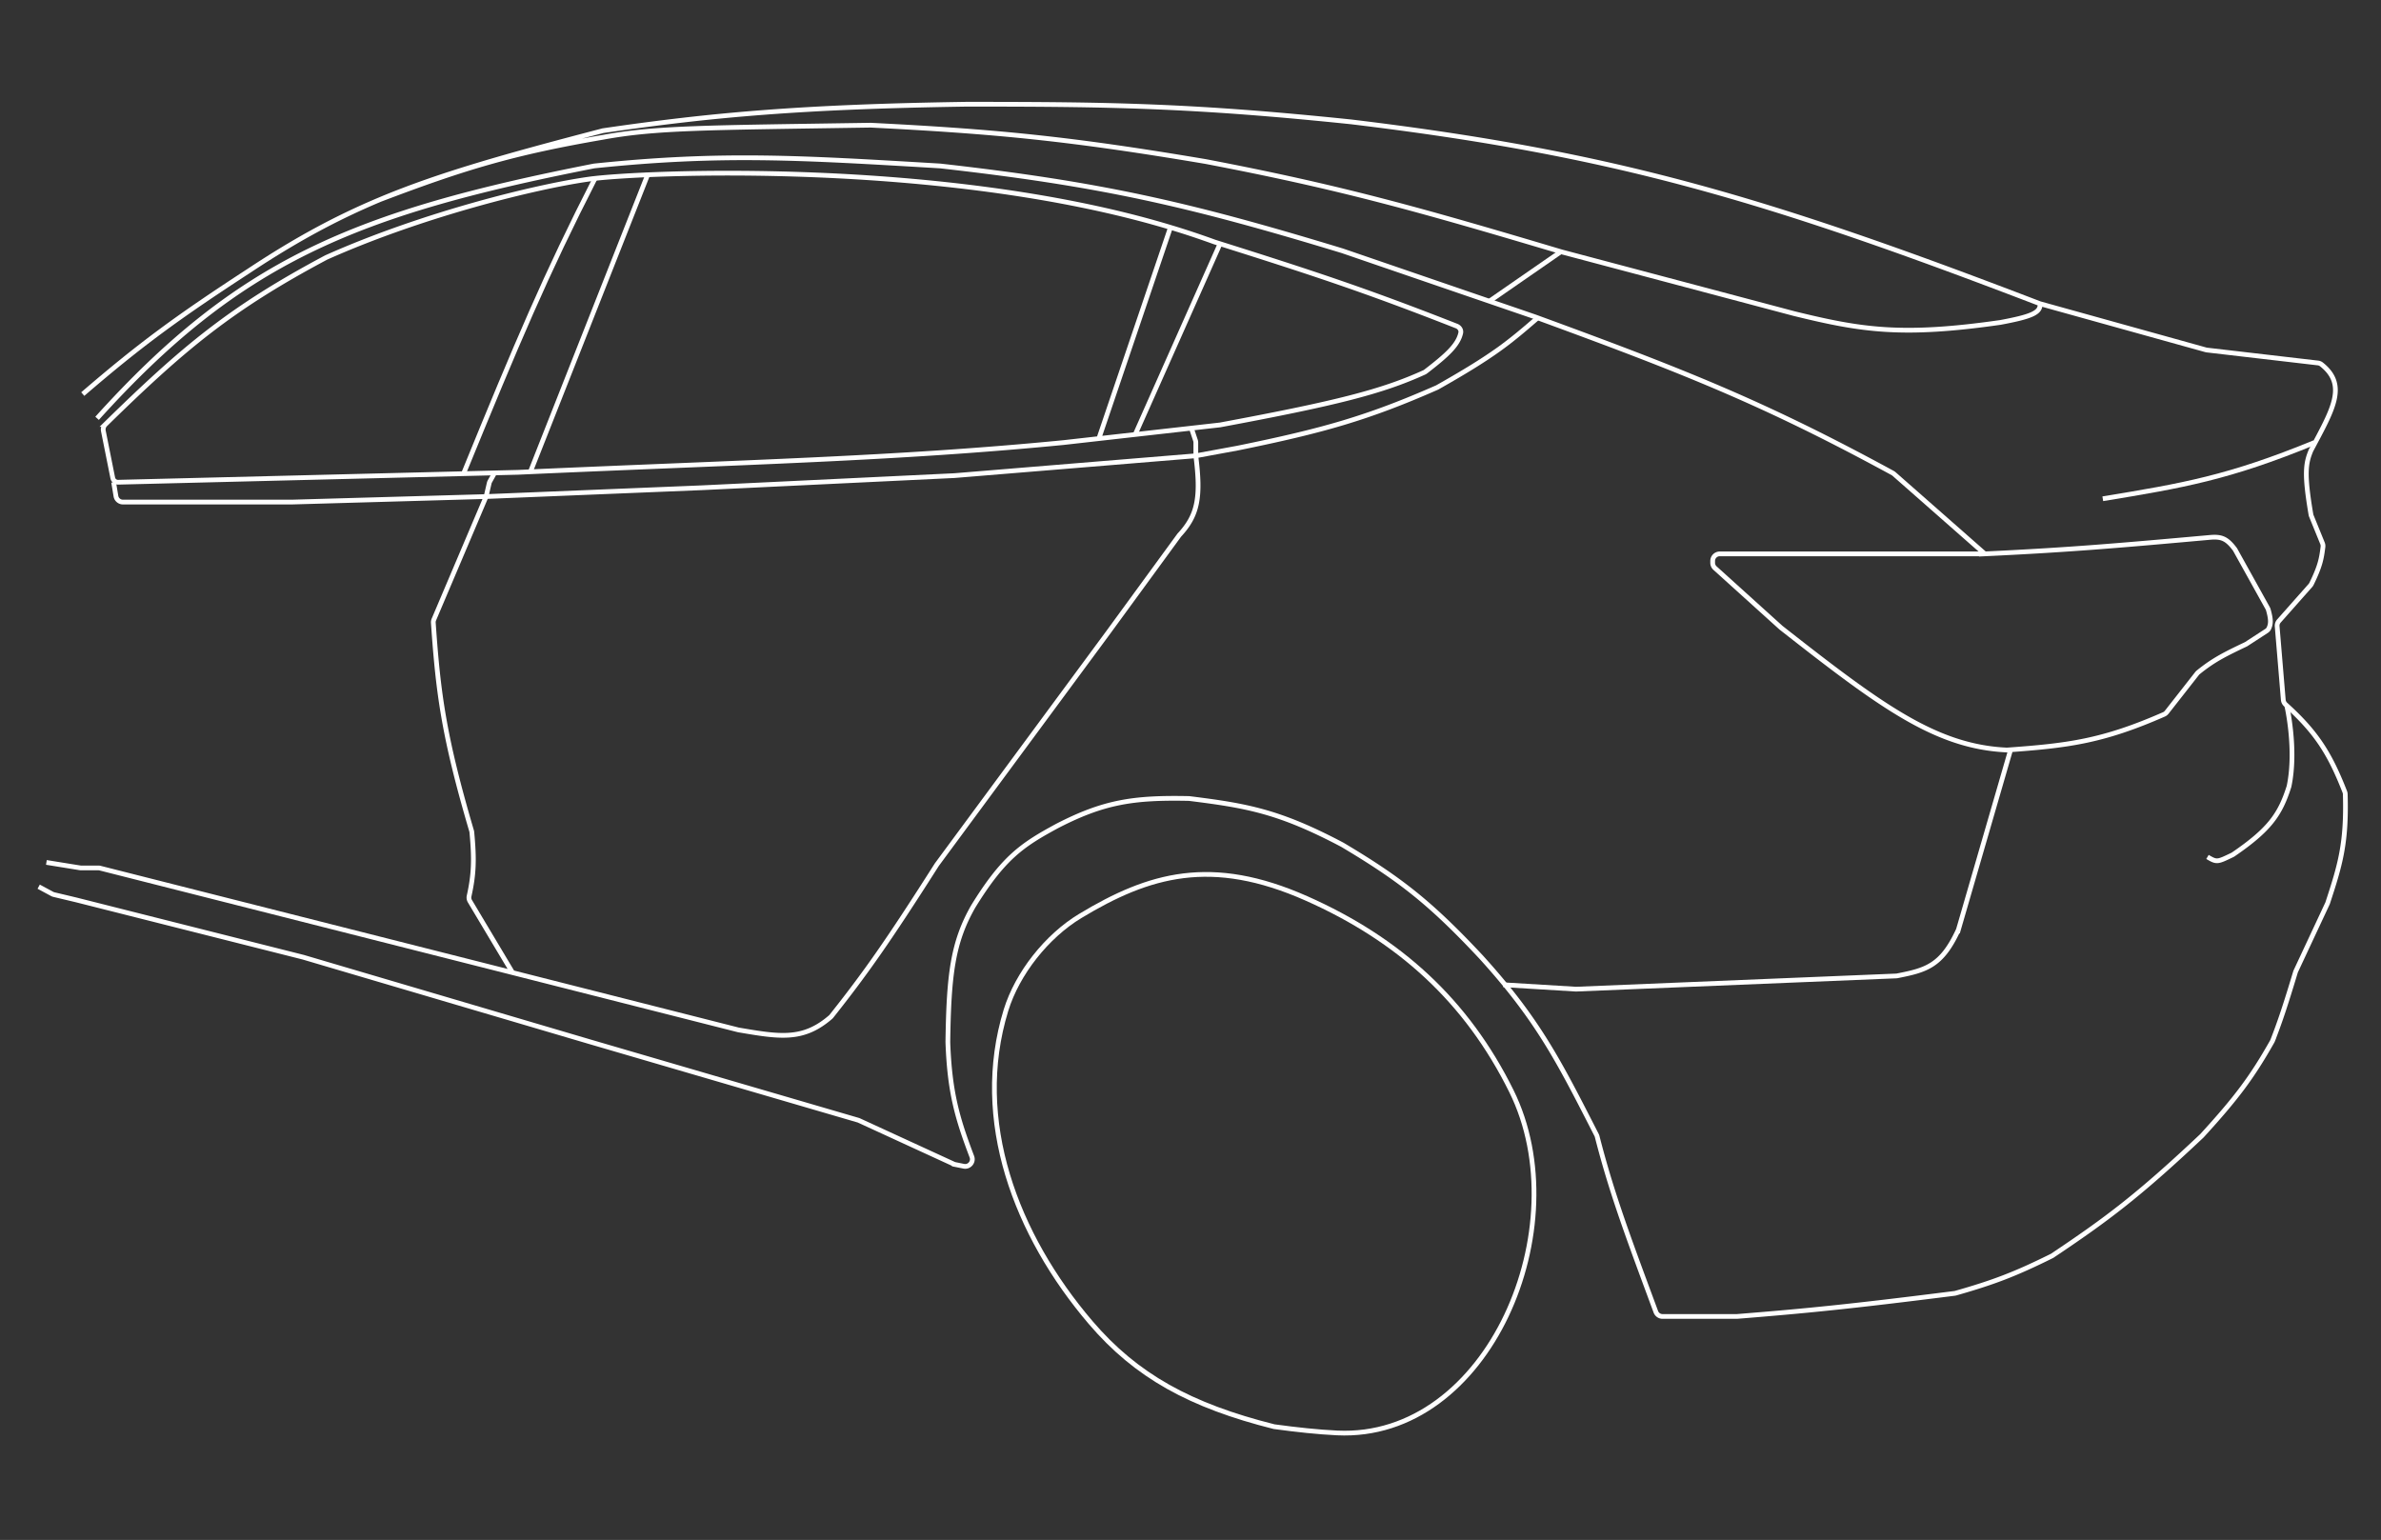 <svg fill="none" viewBox="0 0 1005 650" xmlns="http://www.w3.org/2000/svg"><rect x="0" y="0" width="1005" height="650" fill="#333333" stroke="none"/><path stroke="#fff" stroke-width="2" d="M976.877 186.805c-36.249 14.864-55.334 18.139-89.31 23.723M251.232 75.167c-20.703 40.44-33.055 69.679-55.353 124.197M273.56 73.307l-49.772 126.057m434.922-93.031-30.235 20.932"/><path stroke="#fff" stroke-width="2" d="m837.795 233.786-38.357-33.735a3.073 3.073 0 0 0-.549-.384c-55.009-29.957-89.114-43.285-150.878-65.89l-81.403-27.909c-64.927-19.762-101.967-28.19-169.782-35.818-59.069-3.495-92.267-5.592-146.06 0C149.102 90.032 100.588 110.532 40.98 176.571m796.815 57.215H725.901a3 3 0 0 0-3 3v.784a3 3 0 0 0 .989 2.226l27.851 25.155c42.317 33.211 65.43 50.261 95.357 51.633 25.746-1.844 40.315-3.643 66.289-15.045.45-.198.852-.508 1.156-.895l12.823-16.361c.136-.173.291-.332.462-.471 6.489-5.276 11.403-7.689 20.209-11.883l8.645-5.619c.431-.281.793-.664 1.003-1.134.84-1.874.929-3.628-.251-7.804a2.893 2.893 0 0 0-.259-.625l-13.79-24.822c-3.408-4.59-5.696-5.46-10.233-5.117-37.764 3.384-58.928 5.268-95.357 6.978ZM494.043 95.971c-95.902-28.89-223.74-23.415-245.603-20.339-21.862 3.076-69.718 14.741-110.707 33.026-40.375 21.475-60.298 38.214-93.257 70.488a3.022 3.022 0 0 0-.852 2.739l3.969 19.841a2.27 2.27 0 0 0 2.225 1.825l168.852-4.187c95.81-4.308 159.962-5.666 230.253-12.559l14.885-1.677m30.235-89.157a339.735 339.735 0 0 1 18.607 6.175l2.325.735m-20.932-6.91-30.235 89.157m0 0 15.35-1.73m0 0 2.791-.314 33.026-3.722c48.882-9.11 68.273-14.007 86.211-22.186.205-.094.402-.213.581-.351 9.161-7.051 13.632-11.195 14.787-16.262.286-1.256-.53-2.458-1.729-2.929-39.133-15.368-61.599-22.671-99.85-34.753m-35.817 80.517 35.817-80.517m333.519 214.168-21.801 75.144a3.055 3.055 0 0 1-.155.416c-7.017 15.22-13.713 16.911-25.726 19.287-.151.03-.306.048-.46.055l-135.13 5.572-30.7-1.861"/><path stroke="#fff" stroke-width="2" d="M861.054 128.195C745.266 83.805 681.273 64.813 570.33 51.444c-66.149-6.86-101.138-7.48-162.805-7.443-68.61 1.046-106.666 4.39-153.036 11.164-40.593 10.598-68.613 18.41-93.962 29.02m700.527 44.01 70.014 19.474c.149.042.302.072.456.09l46.883 5.462c.522.06 1.029.26 1.441.586 11.078 8.768 4.805 19.009-4.366 36.254-2.315 5.427-2.973 9.951-.056 27.115.037.215.098.431.18.633l4.701 11.537c.191.471.261.985.199 1.49-.606 4.959-1.19 8.16-4.845 15.611a2.99 2.99 0 0 1-.444.663l-13.304 15.02a3.003 3.003 0 0 0-.744 2.239l2.585 31.021a3.04 3.04 0 0 0 .992 1.994c12.592 11.4 18.418 20.073 24.969 36.859.123.316.193.662.203 1 .61 20.857-2.211 30.001-7.458 45.998l-13.398 28.643a2.989 2.989 0 0 0-.155.407c-4.288 14.197-6.433 20.664-9.627 28.894a3.208 3.208 0 0 1-.184.389c-8.645 15.309-15.272 24.06-29.664 39.815-26.848 25.328-40.265 35.316-63.262 50.702-15.511 7.701-24.582 11.161-40.713 15.752a2.98 2.98 0 0 1-.449.092c-43.779 5.543-62.71 7.41-91.873 9.739h-31.402a3.013 3.013 0 0 1-2.817-1.968c-11.587-31.3-18.626-49.915-24.772-73.989a3.055 3.055 0 0 0-.239-.632c-15.769-30.843-24.449-48.333-48.686-75.052-21.556-23.086-34.503-33.098-58.61-47.446-26.946-14.247-40.589-16.522-64.657-19.536-23.663-.51-36.099 1.455-55.819 11.629-14.536 7.891-22.57 13.18-35.352 33.956-8.613 15.101-10.304 28.693-10.698 57.214.749 21.166 3.977 32.163 10.134 48.39.84 2.213-1.078 4.496-3.4 4.031l-3.598-.719a3.041 3.041 0 0 1-.665-.216l-39.949-18.367a2.907 2.907 0 0 0-.411-.154L249.372 439.85l-121.406-35.817-95.823-24.188-9.386-2.235a2.968 2.968 0 0 1-.728-.277l-5.701-3.07m844.726-246.068c.435 3.872-3.957 5.522-16.746 7.908-41.682 5.972-58.702 3.206-86.984-3.722l-98.149-26.048C599.636 88.6 566.414 79.171 508.93 68.19c-57.103-9.621-87.894-12.65-141.408-15.35-70.322 1.094-90.649 1.013-113.033 5.116-37.649 6.487-58.135 12.594-93.962 26.228M34.935 166.338c24.051-20.698 39.506-32.098 70.238-52.098 19.617-12.991 36.767-22.276 55.354-30.056"/><path stroke="#fff" stroke-width="2" d="m208.903 199.364-2.121 3.817a3.006 3.006 0 0 0-.3.782l-1.301 5.635m0 0-22.046 51.901a3.016 3.016 0 0 0-.231 1.385c2.055 29.611 4.313 47.627 16.147 87.839.055.185.093.382.111.574 1.068 11.424.896 17.64-1.155 26.902a3.047 3.047 0 0 0 .351 2.219l17.987 30.128m-11.164-200.948 91.171-3.721 106.521-5.117 101.87-8.373m-299.562 17.211-81.867 2.326H51.895a3 3 0 0 1-2.959-2.507l-.977-5.866m168.386 206.995L42.274 366.448a3 3 0 0 0-.737-.092h-7.293c-.16 0-.32-.013-.478-.039l-14.182-2.287m196.761 46.516 95.357 24.188c17.399 2.957 27.216 4.659 38.864-5.4.138-.119.268-.255.381-.398 14.225-17.952 23.66-31.244 44.484-63.976l72.099-97.683 30.235-41.399c7.714-8.326 9.243-15.714 6.978-33.491m0 0v-5.56c0-.323-.052-.643-.154-.949l-1.707-5.12m1.861 11.629 17.676-3.256c35.989-7.337 54.779-12.641 84.193-25.584 24.185-13.638 30.699-19.266 42.33-29.305M965.25 297.978s4.215 18.346.93 33.956c-3.73 11.804-8.165 18.193-23.533 28.71a3.025 3.025 0 0 1-.398.23c-6.326 3.045-6.543 3.184-10.49.83"/><path stroke="#fff" stroke-linejoin="round" stroke-width="2" d="M537.769 602.191c-35.353-8.88-58.176-21.423-77.421-43.952-31.53-36.913-49.992-85.383-35.741-131.79 4.806-15.649 17.305-31.335 31.319-39.797 29.119-17.583 55.391-25.24 95.579-7.408 38.934 17.276 67.516 43.106 86.423 81.275 28.439 57.411-9.57 147.408-73.565 144.322-8.083-.389-16.883-1.331-26.594-2.65Z"/></svg>